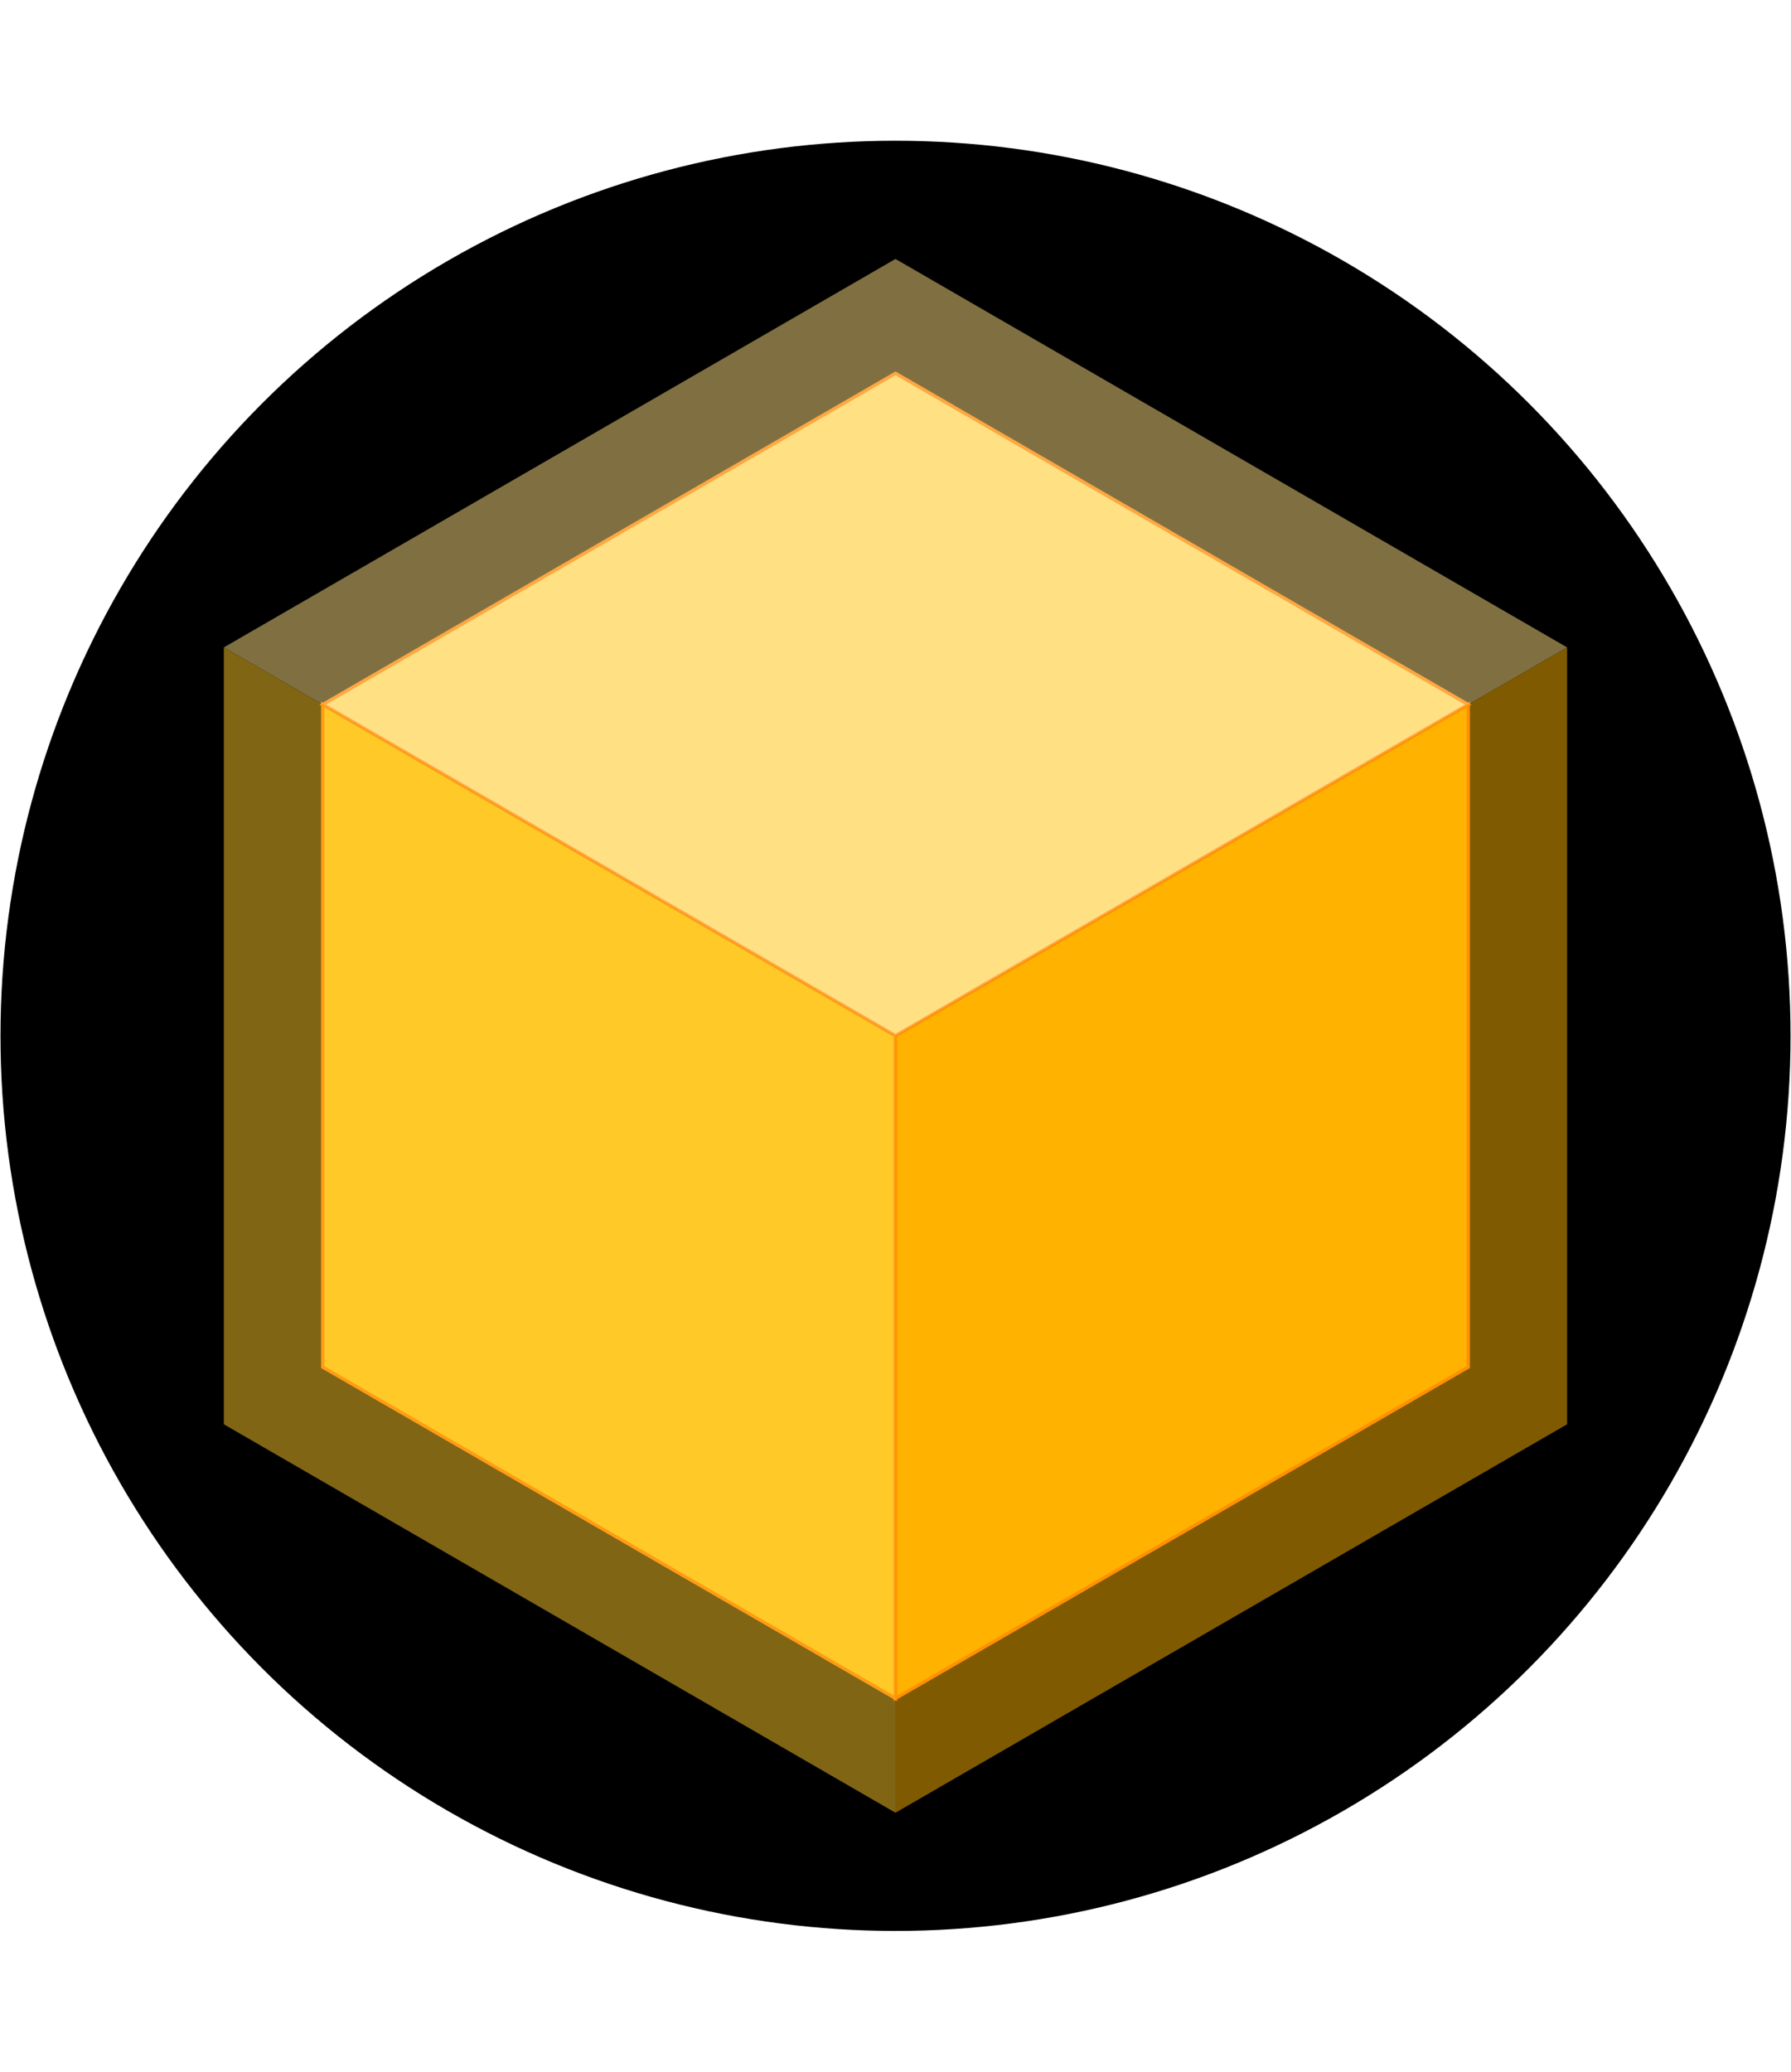 <svg xmlns="http://www.w3.org/2000/svg" viewBox="0 0 404.213 467.523">
  <defs>
    <style>
      .cls-1, .cls-5 {
        fill: #ffe082;
      }

      .cls-1, .cls-2, .cls-3 {
        stroke: #ff6f00;
        stroke-miterlimit: 10;
      }

      .cls-2, .cls-6 {
        fill: #ffca28;
      }

      .cls-3, .cls-7 {
        fill: #ffb300;
      }

      .cls-4 {
        opacity: 0.5;
      }
    </style>
  </defs>
  <title>Asylo logo</title>
  <desc>Asylo's ochre cube in a cube logo with a circle backdrop.</desc>
  <circle cx="202.11" cy="233.76" r="202" stroke-width="2" />
  <g id="Logo-cubes" data-name="Logo-cubes" transform="translate(50.52, 58.44) scale(0.75)">
    <g>
      <polygon class="cls-1" points="202.107 34.408 29.749 134.085 87.364 167.404 202.107 233.761 316.849 167.404 374.464 134.085 202.107 34.408"/>
      <polygon class="cls-2" points="87.364 167.404 29.749 134.085 29.749 333.438 202.107 433.114 202.107 233.761 87.364 167.404"/>
      <polygon class="cls-3" points="316.849 167.404 202.107 233.761 202.107 433.114 374.464 333.438 374.464 134.085 316.849 167.404"/>
    </g>
    <g class="cls-4">
      <polygon class="cls-5" points="202.107 0 0 116.881 67.559 155.951 202.107 233.762 336.654 155.951 404.213 116.881 202.107 0"/>
      <polygon class="cls-6" points="67.559 155.951 0 116.881 0 350.643 202.107 467.523 202.107 233.762 67.559 155.951"/>
      <polygon class="cls-7" points="336.654 155.951 202.107 233.762 202.107 467.523 404.213 350.643 404.213 116.881 336.654 155.951"/>
    </g>
  </g>
</svg>
